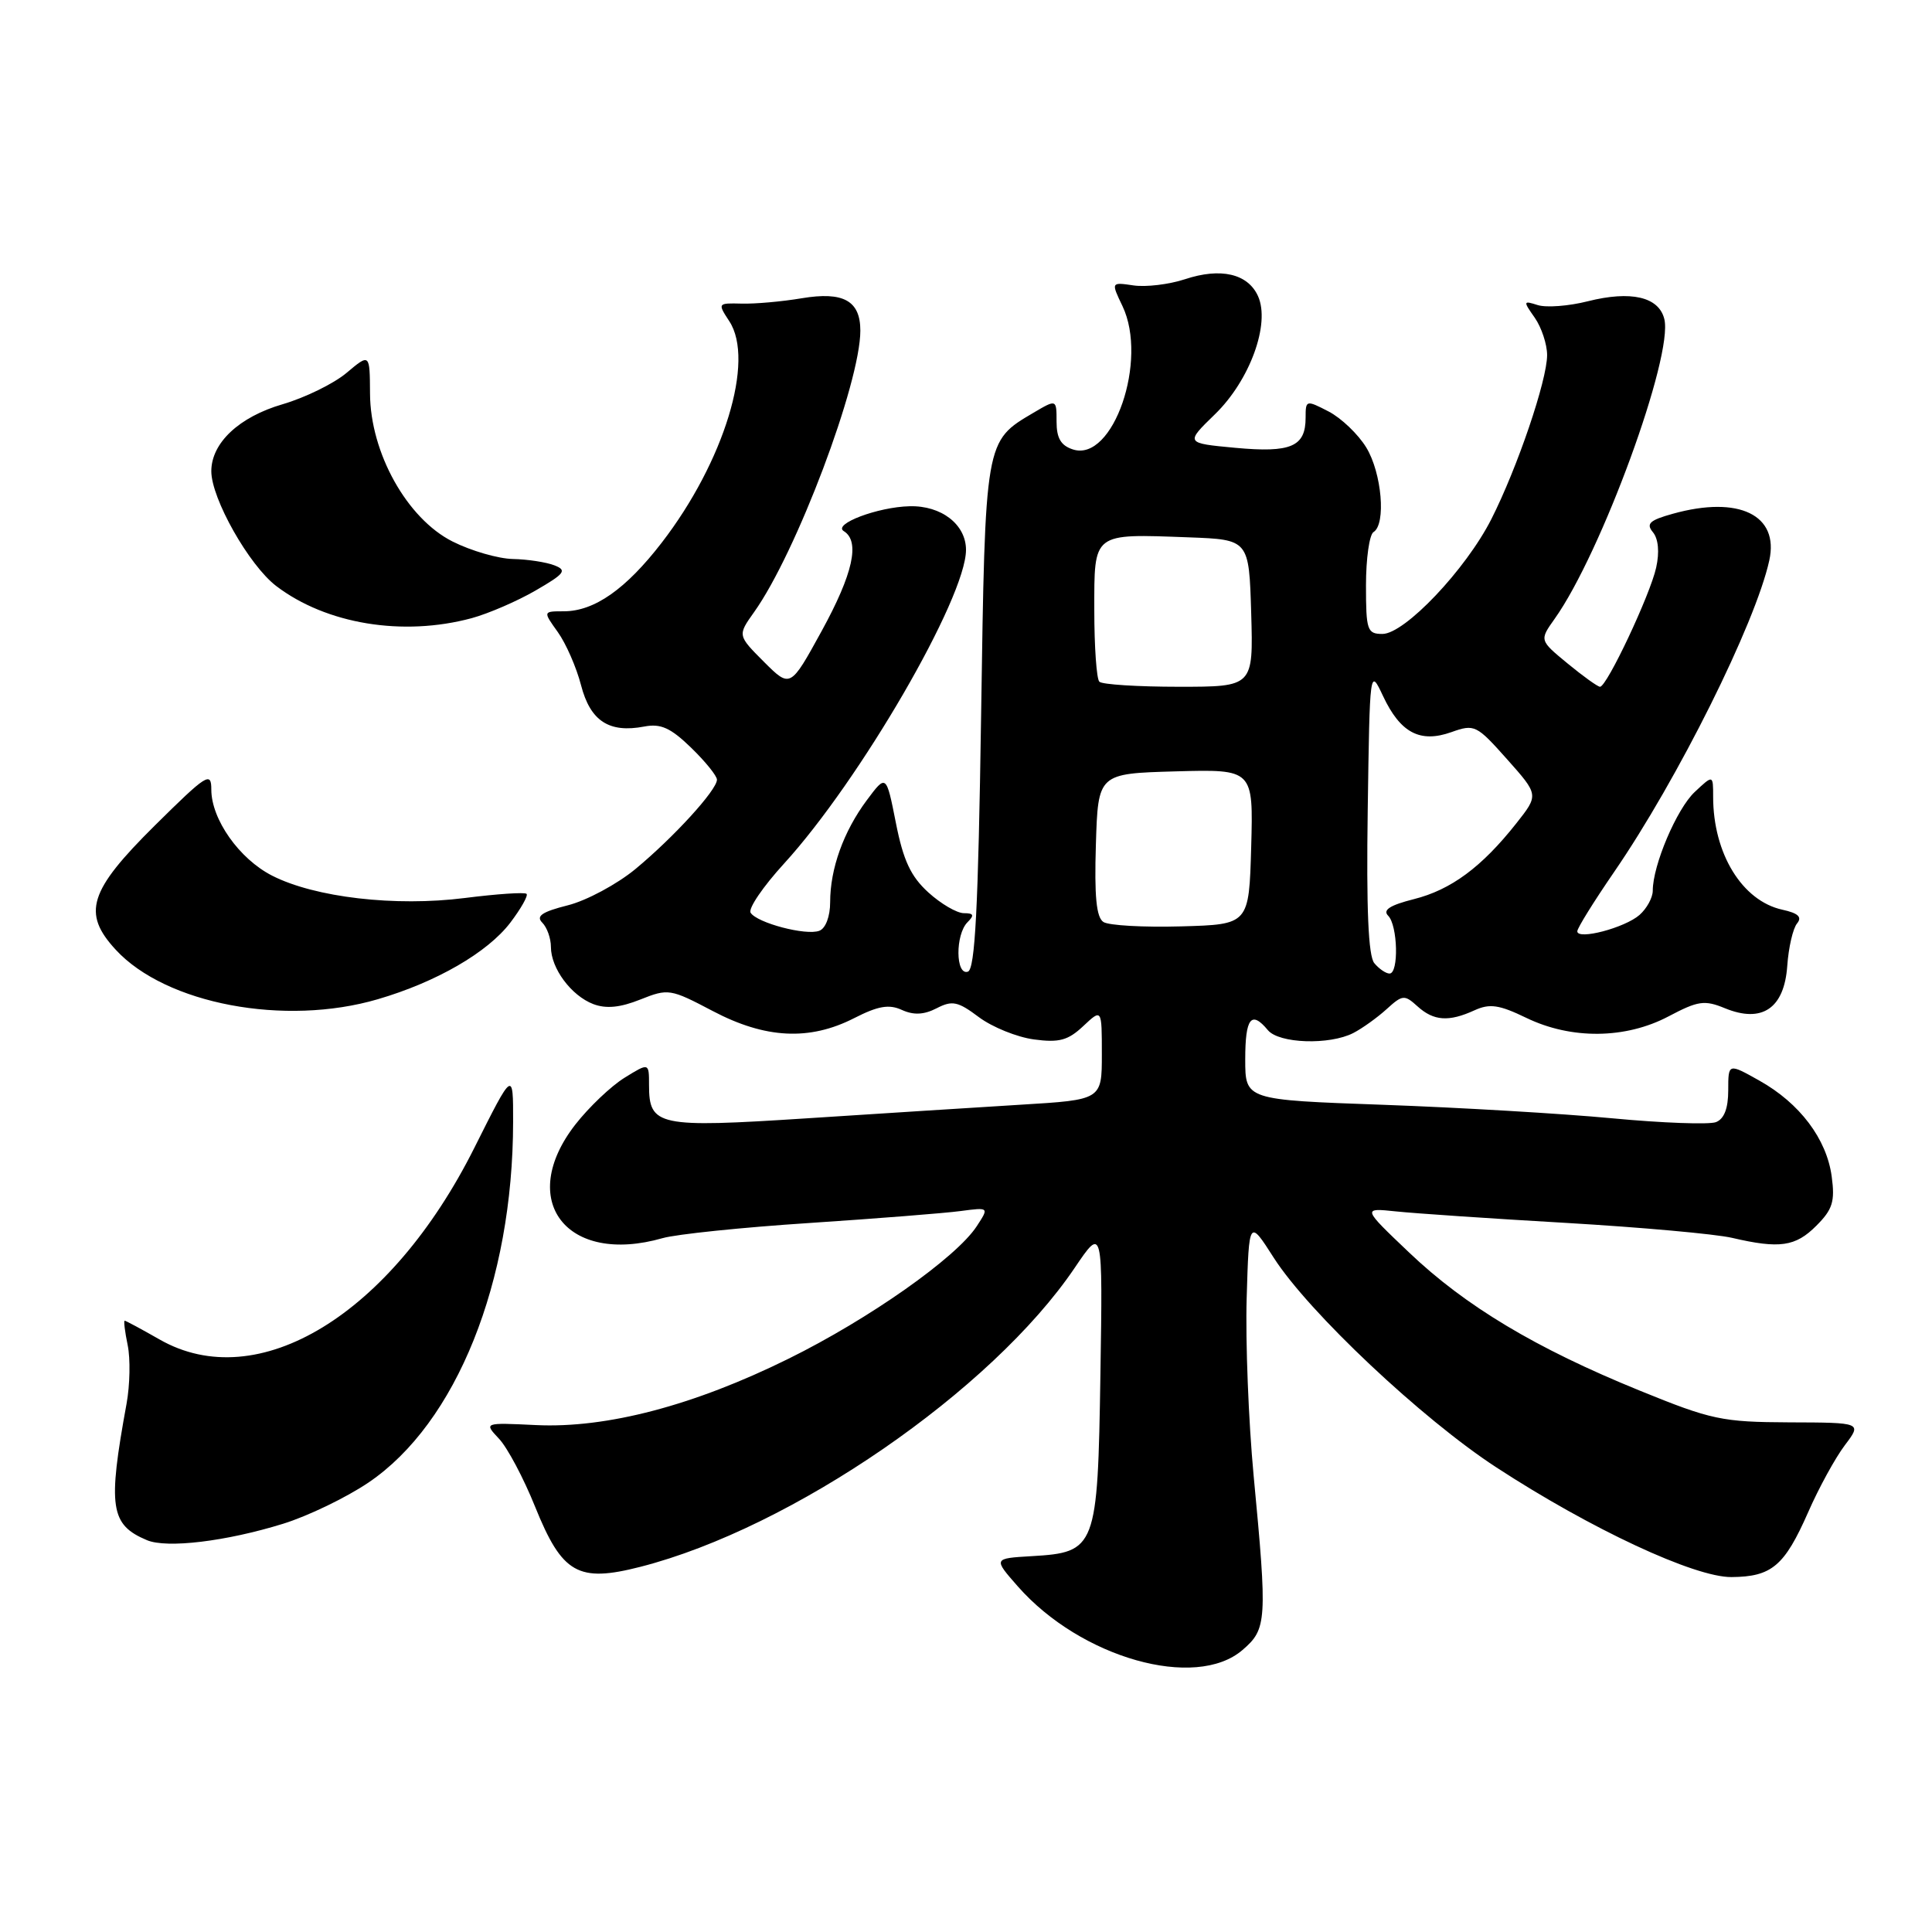 <?xml version="1.0" encoding="UTF-8" standalone="no"?>
<!DOCTYPE svg PUBLIC "-//W3C//DTD SVG 1.1//EN" "http://www.w3.org/Graphics/SVG/1.1/DTD/svg11.dtd" >
<svg xmlns="http://www.w3.org/2000/svg" xmlns:xlink="http://www.w3.org/1999/xlink" version="1.1" viewBox="0 0 256 256">
 <g >
 <path fill="currentColor"
d=" M 164.64 218.63 C 167.87 215.86 167.94 214.78 166.11 195.50 C 165.44 188.35 165.02 177.78 165.19 172.02 C 165.50 161.53 165.50 161.53 168.78 166.66 C 173.41 173.88 188.41 188.01 198.28 194.44 C 210.79 202.60 224.53 209.01 229.43 208.97 C 234.76 208.93 236.45 207.50 239.58 200.40 C 241.00 197.15 243.20 193.15 244.45 191.50 C 246.72 188.50 246.72 188.50 237.11 188.47 C 228.17 188.43 226.78 188.14 217.24 184.25 C 203.51 178.66 194.17 173.07 186.70 165.95 C 180.50 160.05 180.50 160.05 185.00 160.52 C 187.47 160.78 197.60 161.47 207.50 162.04 C 217.40 162.62 227.30 163.51 229.50 164.02 C 235.80 165.49 237.91 165.19 240.67 162.42 C 242.83 160.26 243.16 159.21 242.71 155.89 C 242.04 150.91 238.47 146.18 233.13 143.19 C 229.00 140.87 229.00 140.87 229.00 144.47 C 229.00 146.87 228.46 148.27 227.37 148.69 C 226.47 149.03 220.28 148.81 213.62 148.18 C 206.95 147.55 193.29 146.75 183.25 146.39 C 165.00 145.74 165.00 145.74 165.00 140.37 C 165.00 134.88 165.80 133.85 168.00 136.50 C 169.48 138.28 176.16 138.50 179.32 136.88 C 180.52 136.26 182.51 134.83 183.74 133.71 C 185.84 131.80 186.10 131.78 187.82 133.34 C 189.97 135.29 191.97 135.43 195.38 133.87 C 197.40 132.95 198.64 133.13 202.24 134.87 C 208.21 137.76 215.41 137.68 221.10 134.67 C 225.00 132.61 225.85 132.48 228.57 133.60 C 233.48 135.61 236.42 133.62 236.82 128.00 C 236.99 125.54 237.58 123.01 238.12 122.36 C 238.82 121.51 238.27 121.00 236.17 120.54 C 230.84 119.37 227.00 113.10 227.00 105.58 C 227.00 102.65 227.00 102.65 224.55 104.95 C 222.17 107.19 219.00 114.65 219.00 118.02 C 219.00 118.94 218.21 120.38 217.25 121.23 C 215.31 122.94 209.00 124.60 209.00 123.40 C 209.00 122.98 211.19 119.46 213.86 115.57 C 222.30 103.30 232.61 82.60 234.44 74.26 C 235.77 68.24 230.42 65.64 221.68 68.07 C 218.58 68.93 218.08 69.39 219.02 70.52 C 219.74 71.39 219.91 73.16 219.45 75.21 C 218.67 78.79 212.92 91.00 212.01 91.00 C 211.71 91.00 209.77 89.61 207.72 87.92 C 203.98 84.84 203.98 84.84 205.99 82.01 C 212.17 73.34 221.75 47.15 220.53 42.27 C 219.80 39.33 216.11 38.48 210.39 39.92 C 207.87 40.56 204.90 40.78 203.77 40.43 C 201.82 39.81 201.80 39.88 203.37 42.11 C 204.26 43.40 205.00 45.62 205.00 47.05 C 205.00 50.39 201.06 61.98 197.61 68.79 C 194.23 75.46 186.13 84.00 183.18 84.00 C 181.16 84.00 181.00 83.51 181.00 77.56 C 181.00 74.02 181.45 70.84 182.00 70.50 C 183.68 69.46 183.10 62.68 181.04 59.30 C 179.97 57.54 177.72 55.39 176.04 54.52 C 173.06 52.98 173.00 53.00 173.00 55.35 C 173.00 59.19 171.06 60.02 163.70 59.34 C 157.05 58.72 157.05 58.72 160.98 54.90 C 165.62 50.40 168.35 42.89 166.69 39.23 C 165.34 36.26 161.75 35.43 157.01 37.00 C 154.91 37.69 151.85 38.06 150.20 37.82 C 147.21 37.38 147.21 37.38 148.74 40.57 C 152.15 47.74 147.50 61.24 142.19 59.56 C 140.58 59.05 140.00 58.07 140.00 55.88 C 140.00 52.89 140.00 52.89 136.96 54.68 C 130.49 58.50 130.55 58.17 130.00 94.92 C 129.62 120.40 129.20 128.43 128.25 128.75 C 126.61 129.30 126.57 123.83 128.20 122.20 C 129.13 121.27 129.03 121.00 127.72 121.00 C 126.79 121.00 124.67 119.76 123.01 118.25 C 120.68 116.13 119.69 114.01 118.71 109.04 C 117.43 102.58 117.43 102.58 114.85 106.04 C 111.77 110.18 110.00 115.11 110.00 119.54 C 110.00 121.43 109.40 123.02 108.57 123.33 C 106.82 124.01 100.30 122.29 99.46 120.94 C 99.12 120.39 101.12 117.46 103.89 114.43 C 113.94 103.43 128.00 79.20 128.00 72.86 C 128.00 69.50 124.74 66.97 120.53 67.08 C 116.30 67.18 110.30 69.45 111.81 70.38 C 113.99 71.73 113.04 76.02 108.86 83.64 C 104.72 91.18 104.72 91.18 101.22 87.69 C 97.73 84.19 97.73 84.19 99.92 81.11 C 105.51 73.27 114.00 50.76 114.00 43.81 C 114.00 39.84 111.75 38.60 106.24 39.52 C 103.63 39.96 100.05 40.28 98.27 40.23 C 95.09 40.15 95.07 40.17 96.64 42.57 C 100.05 47.78 95.95 61.19 87.68 71.91 C 82.93 78.07 78.76 80.99 74.72 81.00 C 71.94 81.00 71.94 81.00 73.91 83.75 C 74.99 85.26 76.38 88.43 76.99 90.79 C 78.22 95.54 80.70 97.16 85.37 96.27 C 87.55 95.85 88.86 96.44 91.57 99.07 C 93.46 100.90 95.00 102.81 95.00 103.31 C 95.00 104.68 89.27 110.95 84.20 115.15 C 81.75 117.17 77.71 119.34 75.23 119.96 C 71.82 120.82 70.99 121.39 71.85 122.25 C 72.48 122.88 73.00 124.33 73.00 125.48 C 73.00 128.31 75.69 131.93 78.62 133.05 C 80.32 133.69 82.18 133.51 84.85 132.44 C 88.54 130.97 88.82 131.01 94.43 133.96 C 101.41 137.64 107.26 137.93 113.18 134.91 C 116.35 133.29 117.80 133.04 119.50 133.82 C 121.06 134.53 122.42 134.47 124.11 133.60 C 126.18 132.53 126.93 132.69 129.71 134.78 C 131.48 136.10 134.76 137.43 137.00 137.73 C 140.34 138.18 141.52 137.86 143.54 135.96 C 146.00 133.65 146.00 133.65 146.00 139.69 C 146.00 145.73 146.00 145.73 135.25 146.38 C 129.34 146.74 116.54 147.56 106.81 148.19 C 87.19 149.46 86.00 149.21 86.00 143.78 C 86.00 140.80 86.00 140.80 82.75 142.81 C 80.96 143.92 78.04 146.70 76.25 148.99 C 68.41 159.04 75.06 167.71 87.80 164.06 C 89.61 163.54 98.38 162.63 107.30 162.05 C 116.21 161.46 125.20 160.75 127.28 160.47 C 131.07 159.97 131.07 159.97 129.41 162.50 C 126.69 166.65 115.16 174.77 104.50 180.03 C 91.94 186.24 80.37 189.28 71.02 188.83 C 64.11 188.50 64.11 188.50 66.12 190.64 C 67.23 191.81 69.38 195.86 70.90 199.64 C 74.49 208.53 76.59 209.73 84.86 207.61 C 104.95 202.47 131.41 184.25 142.40 168.00 C 146.12 162.50 146.12 162.50 145.81 182.15 C 145.45 205.17 145.25 205.70 136.69 206.20 C 131.61 206.50 131.61 206.50 134.87 210.21 C 143.21 219.69 158.42 223.99 164.64 218.63 Z  M 37.50 201.91 C 40.80 200.89 45.89 198.43 48.82 196.45 C 60.47 188.57 67.97 169.88 67.99 148.66 C 68.00 141.82 68.00 141.82 62.86 152.08 C 51.77 174.23 34.19 184.94 21.15 177.49 C 18.75 176.12 16.67 175.00 16.52 175.00 C 16.37 175.00 16.55 176.46 16.92 178.25 C 17.29 180.04 17.22 183.53 16.77 186.00 C 14.26 199.71 14.61 202.04 19.47 204.08 C 22.10 205.19 29.94 204.25 37.50 201.91 Z  M 50.07 132.40 C 57.83 130.13 64.60 126.21 67.61 122.27 C 69.03 120.40 70.01 118.67 69.77 118.44 C 69.53 118.20 65.85 118.45 61.59 118.99 C 52.37 120.16 41.73 118.92 36.06 116.03 C 31.70 113.81 28.00 108.56 28.00 104.62 C 28.00 102.19 27.40 102.57 20.50 109.40 C 11.78 118.04 10.85 120.99 15.34 125.85 C 21.98 133.05 37.74 136.02 50.07 132.40 Z  M 62.50 81.91 C 64.70 81.31 68.51 79.67 70.96 78.25 C 74.85 76.00 75.17 75.57 73.46 74.91 C 72.38 74.49 69.91 74.11 67.96 74.07 C 66.02 74.03 62.42 72.99 59.96 71.75 C 53.93 68.71 49.07 60.00 49.03 52.16 C 49.00 46.82 49.00 46.82 45.93 49.40 C 44.25 50.82 40.43 52.69 37.46 53.56 C 31.68 55.24 28.00 58.69 28.00 62.44 C 28.00 66.06 33.00 74.90 36.60 77.65 C 43.23 82.70 53.38 84.37 62.50 81.91 Z  M 182.10 127.62 C 181.31 126.66 181.04 120.44 181.23 107.37 C 181.50 88.56 181.51 88.51 183.25 92.21 C 185.55 97.11 188.16 98.49 192.32 97.01 C 195.38 95.92 195.65 96.06 199.70 100.61 C 203.90 105.33 203.90 105.33 200.91 109.11 C 196.33 114.90 192.27 117.90 187.35 119.14 C 184.18 119.94 183.18 120.58 183.94 121.34 C 185.21 122.61 185.37 129.00 184.12 129.00 C 183.64 129.00 182.73 128.38 182.10 127.62 Z  M 146.21 122.17 C 145.27 121.56 145.00 118.77 145.21 111.92 C 145.50 102.50 145.50 102.50 155.79 102.21 C 166.07 101.93 166.07 101.93 165.79 112.21 C 165.50 122.50 165.50 122.50 156.50 122.75 C 151.55 122.89 146.92 122.63 146.21 122.17 Z  M 145.67 90.33 C 145.30 89.97 145.00 85.70 145.00 80.85 C 145.00 70.49 144.69 70.73 157.50 71.20 C 165.50 71.50 165.50 71.50 165.79 81.25 C 166.07 91.00 166.07 91.00 156.20 91.00 C 150.77 91.00 146.03 90.70 145.67 90.33 Z "/>
</g>
</svg>
